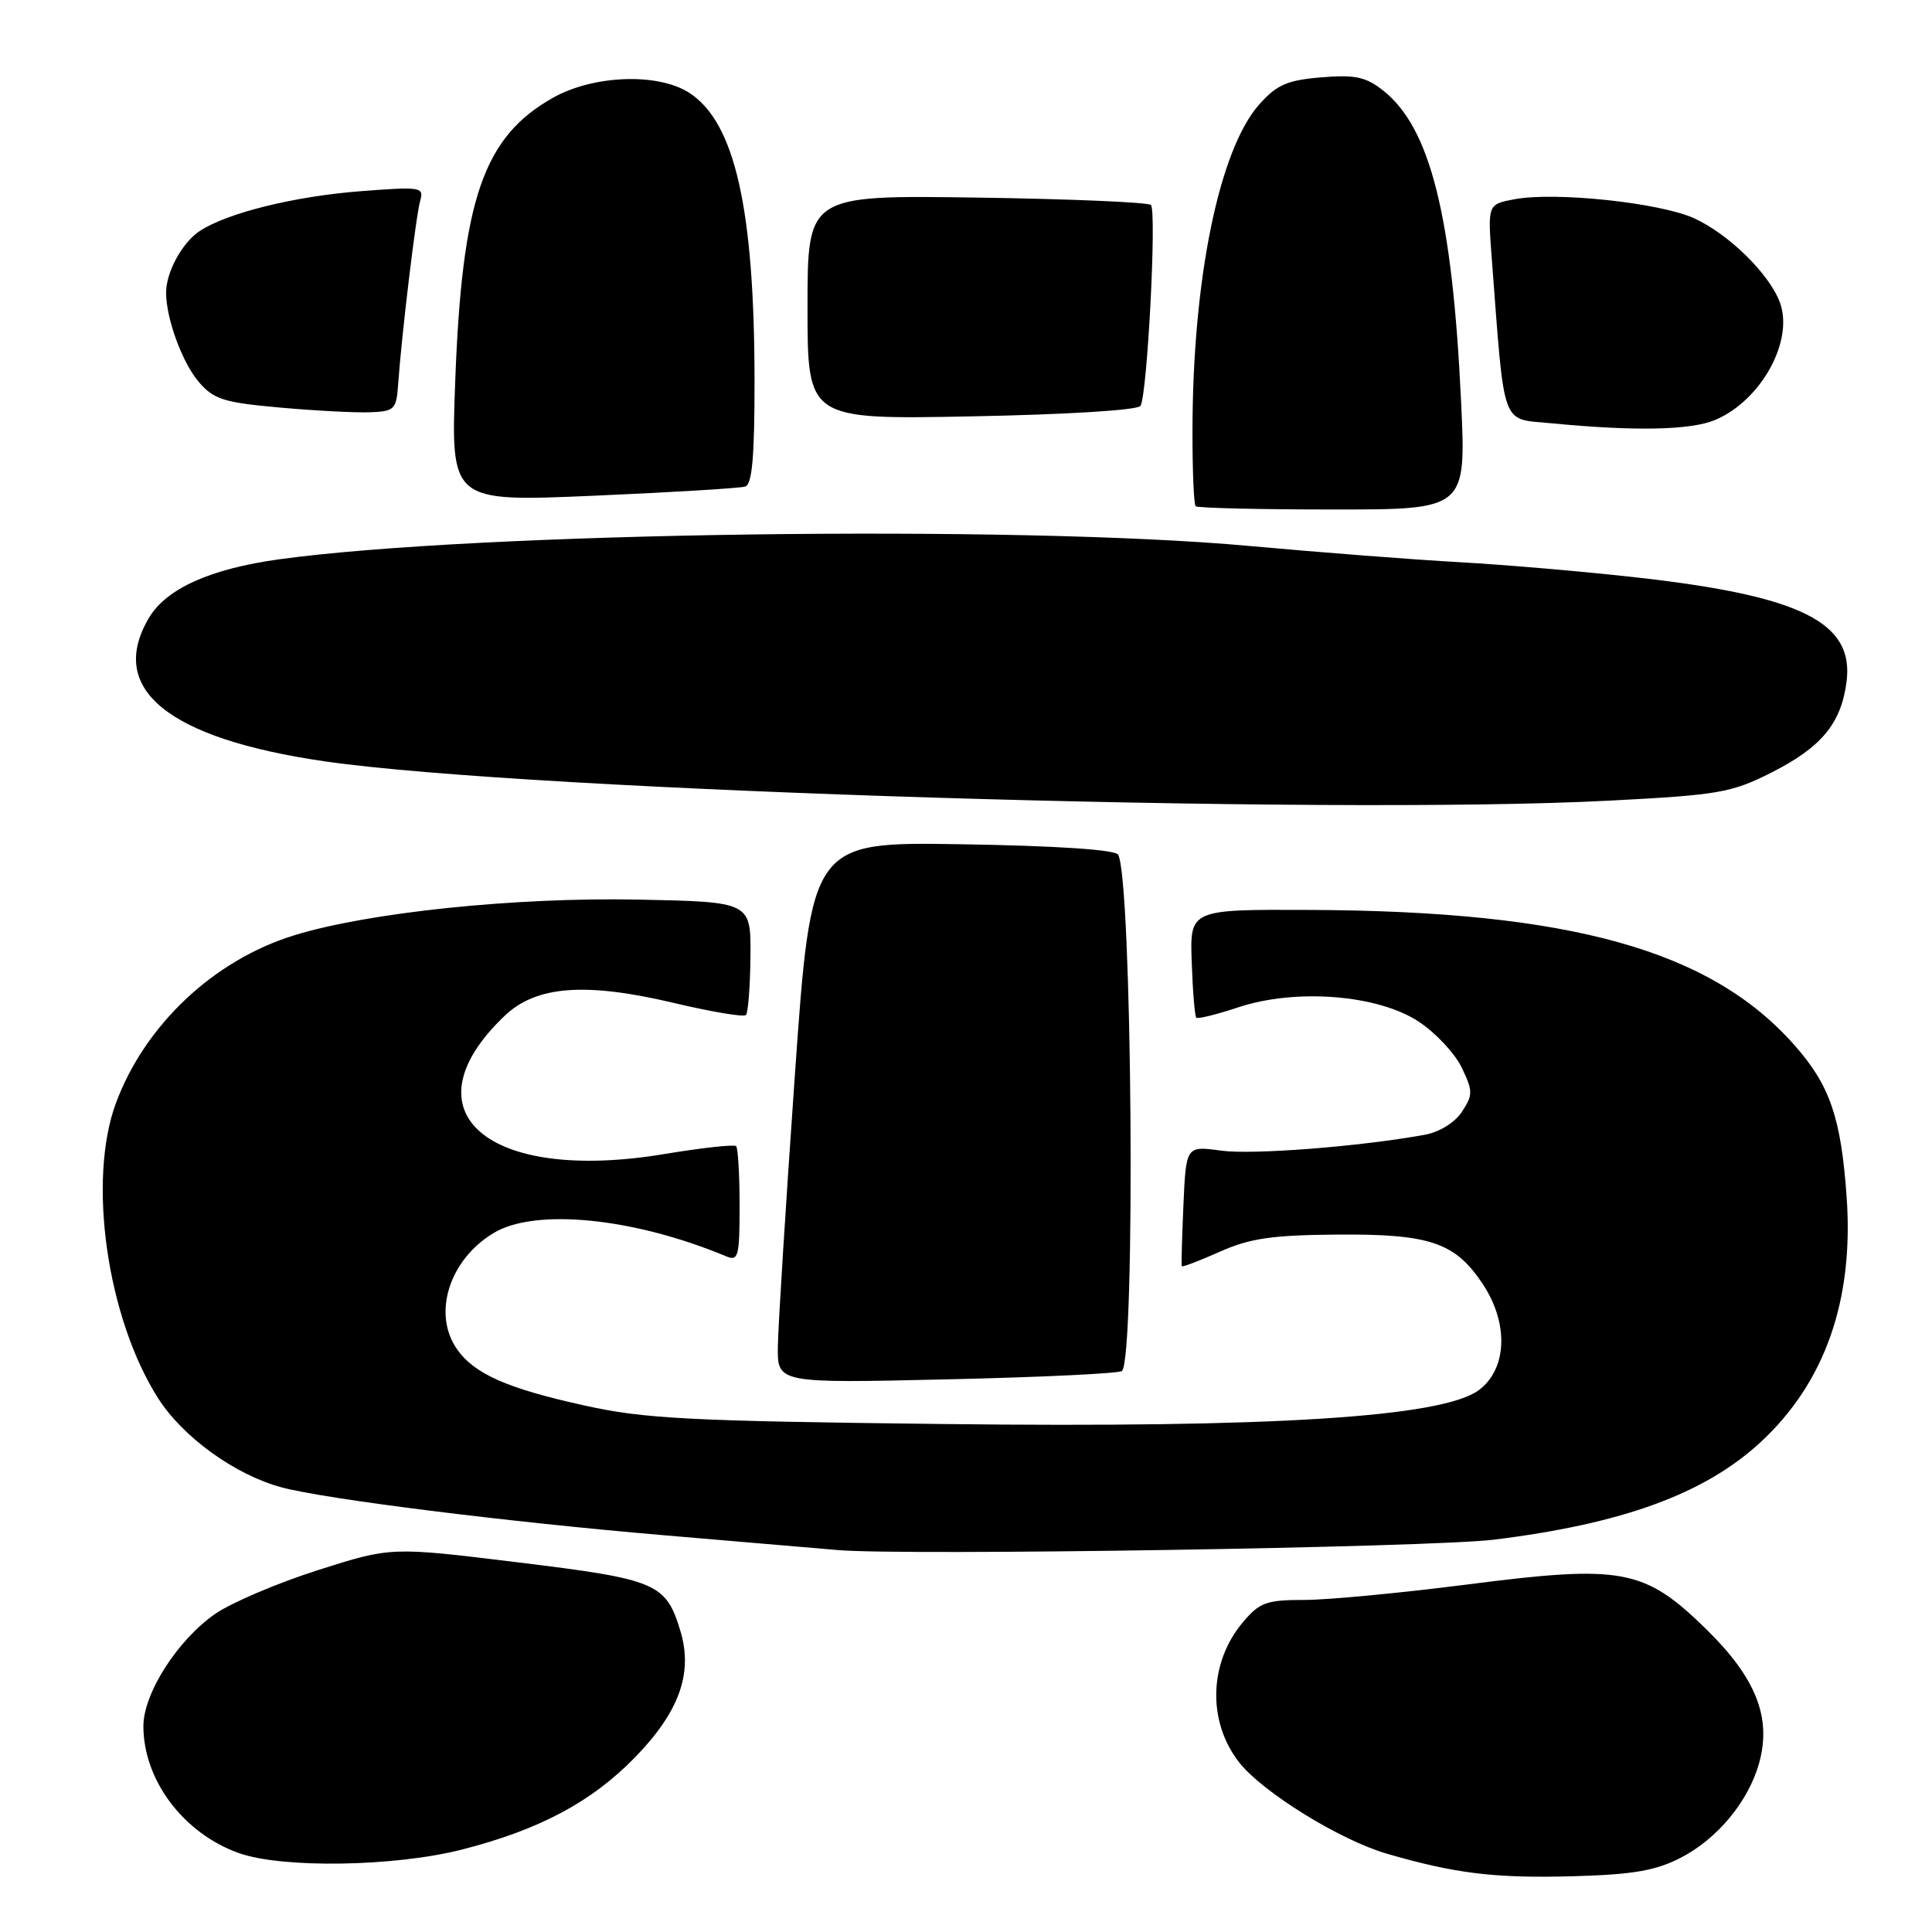 <?xml version="1.0" encoding="UTF-8" standalone="no"?>
<!DOCTYPE svg PUBLIC "-//W3C//DTD SVG 1.1//EN" "http://www.w3.org/Graphics/SVG/1.1/DTD/svg11.dtd" >
<svg xmlns="http://www.w3.org/2000/svg" xmlns:xlink="http://www.w3.org/1999/xlink" version="1.1" viewBox="0 0 256 256">
 <g >
 <path fill="currentColor"
d=" M 222.69 246.17 C 227.56 243.67 231.70 238.67 233.10 233.59 C 234.76 227.59 232.68 222.34 226.10 215.89 C 217.88 207.85 214.98 207.31 194.45 209.95 C 185.68 211.07 175.95 212.00 172.84 212.00 C 167.79 212.00 166.91 212.32 164.67 214.98 C 160.17 220.33 159.97 228.15 164.21 233.54 C 167.33 237.50 177.54 243.81 183.78 245.63 C 192.87 248.27 198.10 248.90 208.50 248.61 C 216.39 248.39 219.38 247.87 222.69 246.17 Z  M 61.24 245.07 C 71.48 242.45 78.38 238.77 84.13 232.87 C 89.99 226.85 91.84 221.74 90.17 216.16 C 88.25 209.77 87.07 209.27 68.62 207.02 C 51.83 204.96 51.83 204.96 42.16 208.04 C 36.85 209.73 30.73 212.33 28.57 213.81 C 23.57 217.24 19.00 224.36 19.00 228.73 C 19.00 235.87 24.30 242.92 31.64 245.54 C 37.41 247.59 52.28 247.36 61.24 245.07 Z  M 198.00 204.01 C 215.03 201.90 225.84 197.95 233.25 191.13 C 241.81 183.23 245.66 172.30 244.69 158.61 C 243.95 148.12 242.48 143.82 237.82 138.54 C 226.70 125.90 208.17 120.72 173.58 120.57 C 157.66 120.50 157.66 120.50 157.91 127.49 C 158.04 131.34 158.32 134.65 158.51 134.85 C 158.71 135.04 161.21 134.43 164.06 133.48 C 171.72 130.94 182.59 131.80 188.00 135.38 C 190.24 136.86 192.80 139.60 193.69 141.47 C 195.18 144.59 195.18 145.08 193.71 147.32 C 192.77 148.75 190.75 150.00 188.81 150.36 C 180.18 151.93 166.03 153.03 161.83 152.47 C 157.16 151.83 157.16 151.83 156.81 159.67 C 156.62 163.98 156.52 167.62 156.59 167.78 C 156.66 167.93 158.92 167.07 161.61 165.87 C 165.57 164.10 168.50 163.66 177.00 163.59 C 189.47 163.48 192.81 164.61 196.48 170.15 C 199.94 175.37 199.71 181.40 195.95 184.20 C 191.13 187.78 168.66 189.21 125.00 188.69 C 91.21 188.30 85.39 188.00 77.42 186.23 C 67.21 183.98 62.85 182.05 60.56 178.78 C 57.27 174.08 59.51 166.94 65.39 163.39 C 70.90 160.04 84.00 161.36 96.25 166.48 C 97.83 167.14 98.00 166.47 98.00 159.77 C 98.00 155.68 97.79 152.13 97.54 151.87 C 97.28 151.62 93.02 152.09 88.07 152.91 C 64.54 156.84 53.51 147.30 66.89 134.58 C 71.08 130.60 77.62 130.12 89.40 132.92 C 94.29 134.08 98.54 134.79 98.84 134.50 C 99.13 134.20 99.40 130.71 99.44 126.73 C 99.50 119.50 99.50 119.50 84.50 119.20 C 68.22 118.88 48.71 120.91 38.90 123.96 C 28.29 127.25 19.21 135.82 15.37 146.14 C 11.57 156.36 14.17 174.61 20.94 185.26 C 24.23 190.43 31.14 195.42 37.30 197.08 C 43.12 198.65 67.30 201.67 88.00 203.43 C 98.17 204.29 108.53 205.17 111.00 205.39 C 119.67 206.16 189.58 205.05 198.00 204.01 Z  M 148.67 181.66 C 150.49 179.84 150.01 116.24 148.15 113.24 C 147.74 112.59 139.98 112.07 127.50 111.87 C 107.50 111.54 107.50 111.54 105.32 142.52 C 104.12 159.56 103.11 175.70 103.07 178.39 C 103.00 183.29 103.00 183.29 125.54 182.77 C 137.94 182.49 148.35 181.99 148.67 181.66 Z  M 213.23 106.09 C 227.71 105.34 229.40 105.05 234.68 102.39 C 241.32 99.04 243.94 95.90 244.67 90.40 C 245.73 82.49 238.74 78.98 217.00 76.53 C 210.12 75.75 199.55 74.84 193.50 74.50 C 187.45 74.17 174.85 73.19 165.50 72.34 C 134.70 69.53 63.15 70.51 37.00 74.11 C 27.86 75.37 22.02 78.00 19.73 81.88 C 14.17 91.29 22.22 97.86 43.02 100.88 C 70.21 104.83 175.49 108.05 213.23 106.09 Z  M 193.60 53.18 C 192.44 28.56 189.52 16.93 183.28 12.00 C 180.98 10.18 179.57 9.88 175.08 10.25 C 170.58 10.62 169.20 11.22 166.89 13.80 C 161.55 19.77 158.03 36.95 158.01 57.08 C 158.00 62.35 158.19 66.85 158.43 67.08 C 158.66 67.31 166.82 67.51 176.57 67.51 C 194.28 67.52 194.28 67.52 193.60 53.18 Z  M 98.75 64.47 C 99.67 64.17 99.99 60.44 99.98 50.28 C 99.95 27.63 97.37 16.25 91.38 12.33 C 87.24 9.62 78.66 9.92 73.26 12.96 C 64.05 18.16 61.22 26.36 60.32 50.50 C 59.72 66.50 59.72 66.50 78.61 65.69 C 89.00 65.24 98.06 64.69 98.75 64.47 Z  M 227.28 55.64 C 233.39 53.05 237.74 45.11 235.83 40.04 C 234.40 36.24 229.02 30.98 224.45 28.91 C 219.88 26.85 206.08 25.39 200.68 26.40 C 197.12 27.07 197.12 27.07 197.67 34.28 C 199.40 57.02 198.83 55.43 205.50 56.08 C 216.61 57.16 224.05 57.01 227.28 55.64 Z  M 151.12 53.78 C 152.02 52.36 153.29 27.95 152.50 27.16 C 152.14 26.80 141.75 26.36 129.42 26.18 C 107.00 25.86 107.00 25.86 107.00 40.73 C 107.00 55.59 107.00 55.59 128.75 55.17 C 141.36 54.93 150.76 54.35 151.12 53.78 Z  M 52.75 51.00 C 53.21 44.42 55.12 28.50 55.68 26.59 C 56.20 24.79 55.78 24.72 47.84 25.33 C 39.02 26.01 30.15 28.20 26.48 30.60 C 24.14 32.14 22.00 36.06 22.01 38.80 C 22.02 42.25 24.16 48.07 26.35 50.62 C 28.32 52.92 29.67 53.34 37.05 54.00 C 41.70 54.42 47.08 54.70 49.00 54.63 C 52.26 54.51 52.52 54.26 52.75 51.00 Z "/>
</g>
</svg>